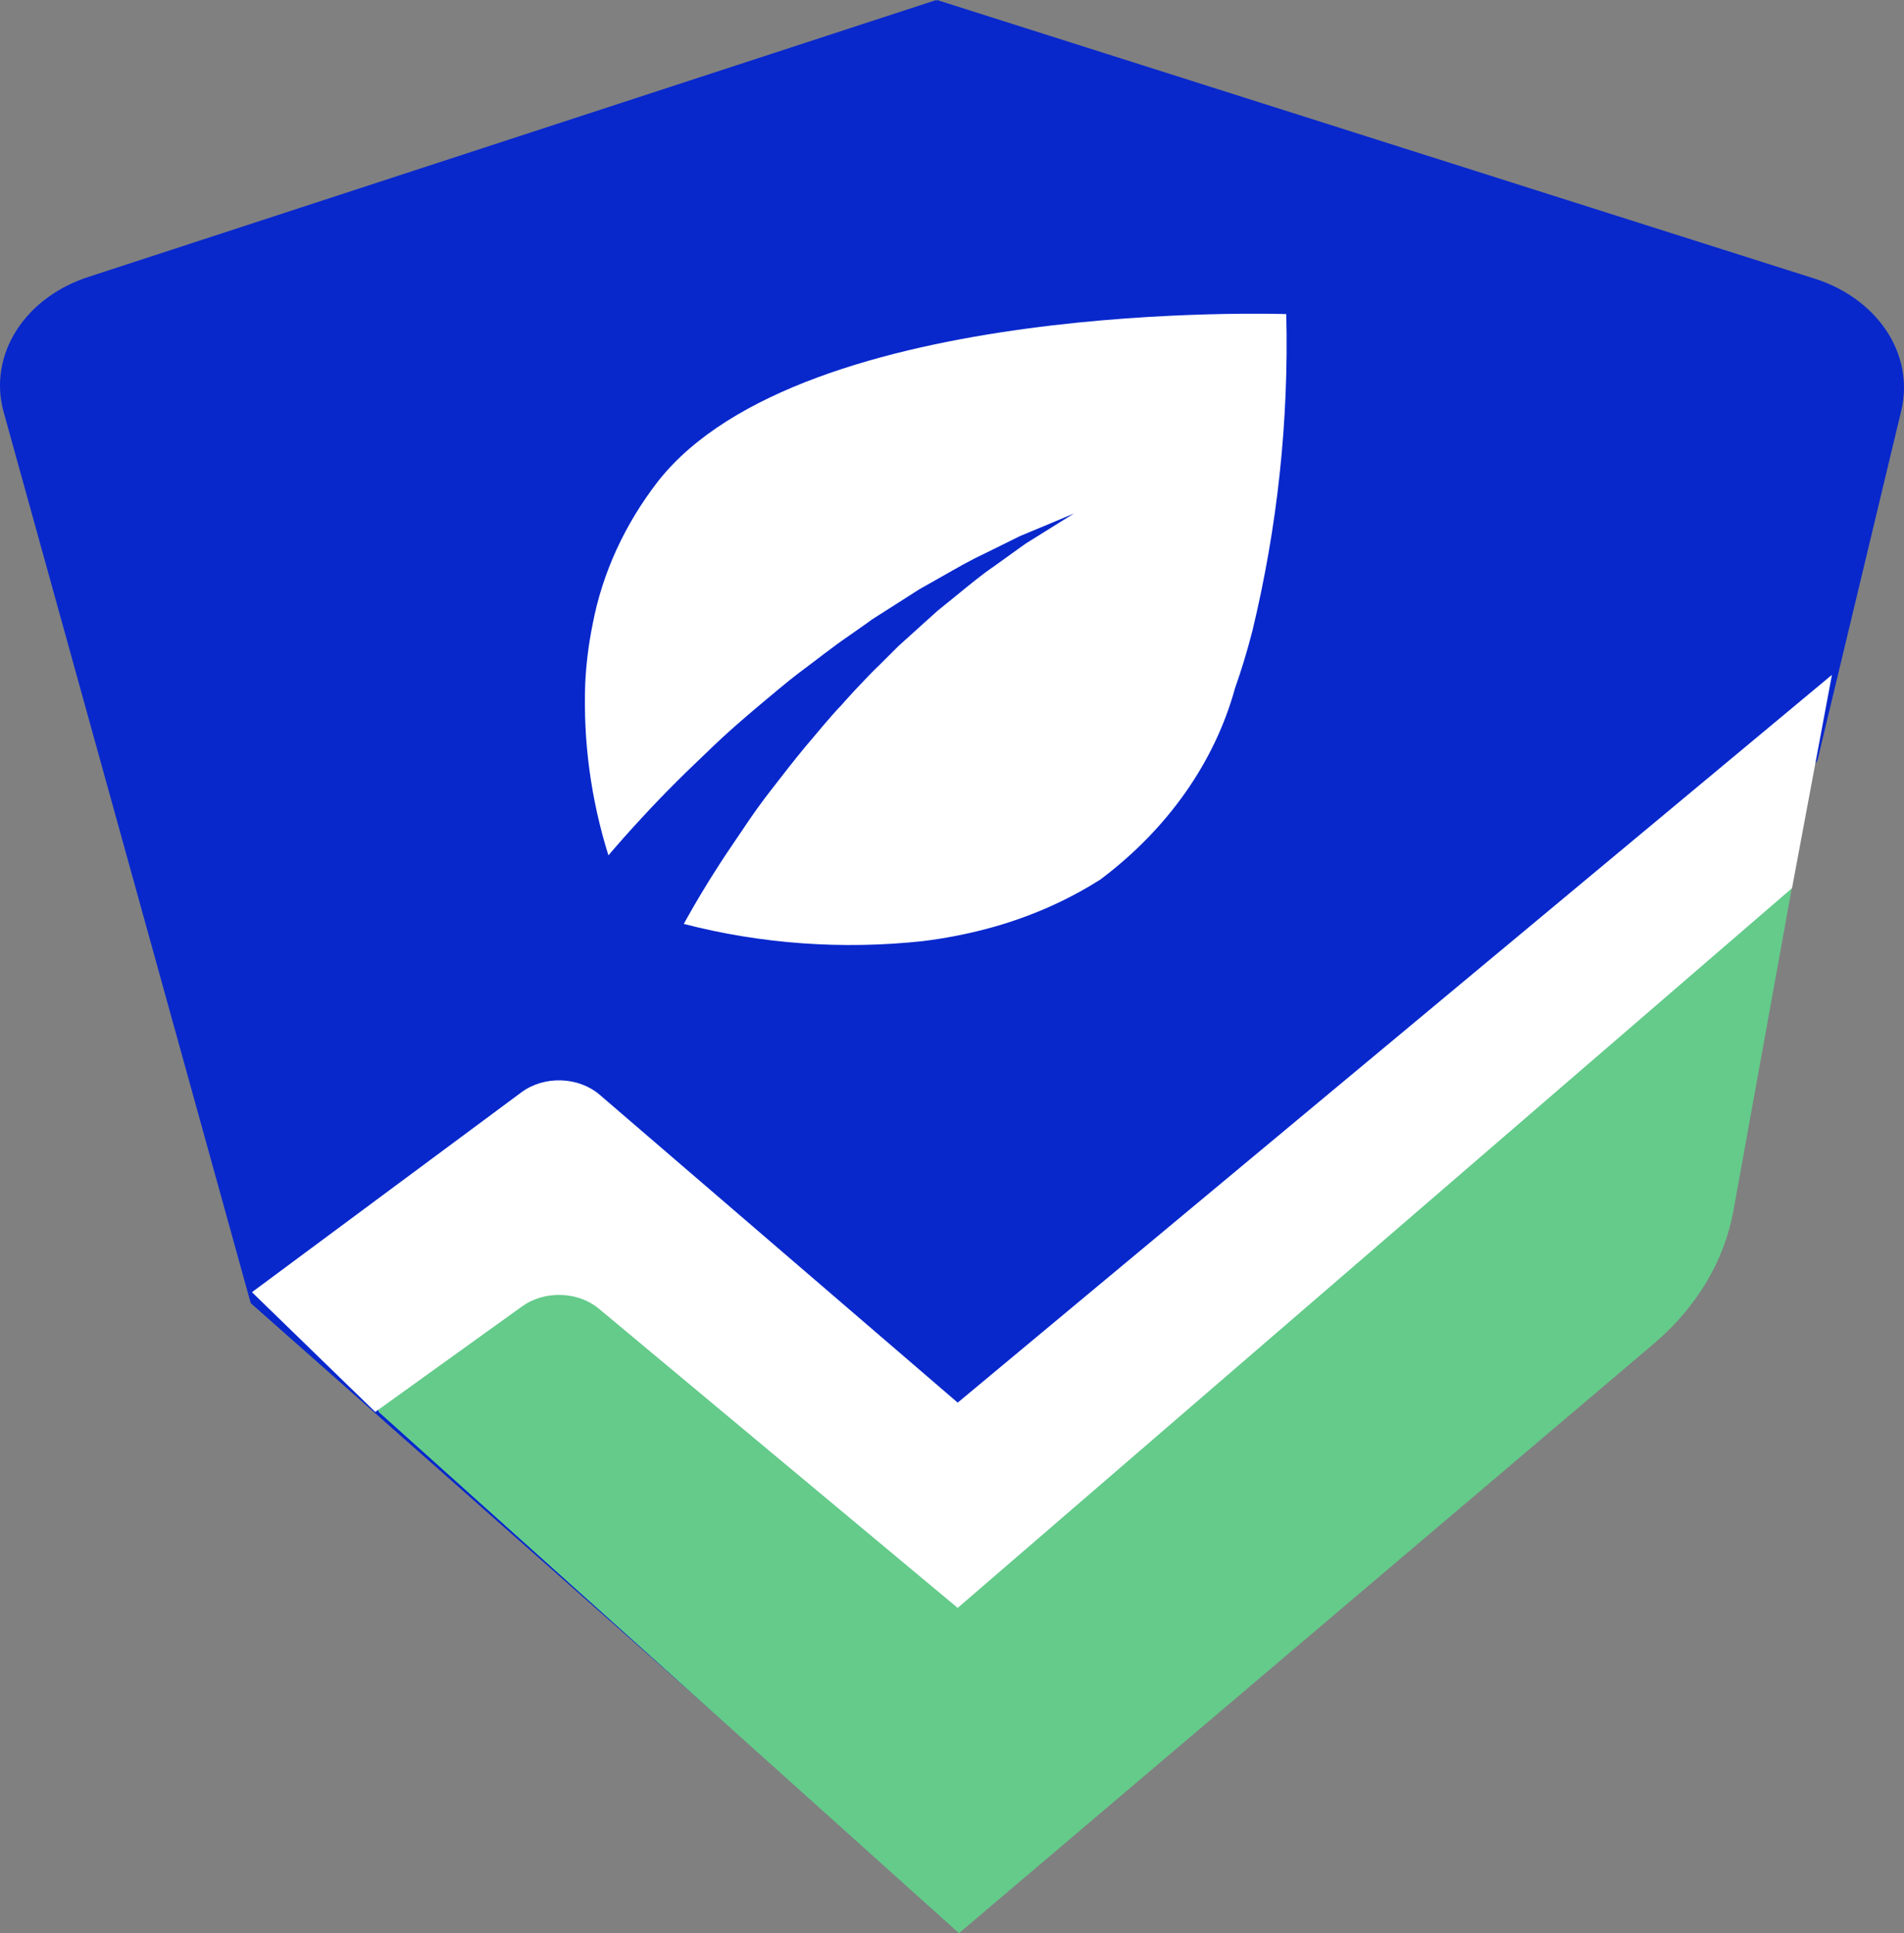 <svg width="394" height="400" viewBox="0 0 394 400" fill="none" xmlns="http://www.w3.org/2000/svg">
<rect x="0" y="0" width="394" height="400" fill="#808080" stroke="none"/>
<path d="M193.892 0L375.206 57.562C381.604 59.524 386.961 63.35 390.309 68.35C393.658 73.35 394.777 79.195 393.466 84.83L376.106 157.274L317.674 249.383L197.852 398.63L51.94 269.644L193.892 0Z" fill="#0828CC"/>
<path d="M193.757 0L197.718 398.587L51.882 269.644L0.703 85.069C-0.819 79.394 0.149 73.445 3.429 68.326C6.708 63.206 12.076 59.263 18.538 57.226L193.757 0Z" fill="#0828CC"/>
<path d="M342.28 277.999L198.476 400.001L78.41 292.186L117.116 261.415L198.322 330.735L372.165 176.129L358.701 250.525C356.817 260.919 351.067 270.54 342.28 277.999Z" fill="#64CB8B"/>
<path d="M198.384 297.997V399.954L78.382 292.14L70.525 271.705L115.185 225.488L198.384 297.997Z" fill="#64CB8B"/>
<path d="M52.139 267.388L77.651 292.172L108.05 270.316C110.293 268.707 113.17 267.865 116.112 267.957C119.055 268.05 121.85 269.069 123.944 270.815L198.18 332.716L370.827 183.783L379.083 139.648L198.18 290.241L124.073 226.518C121.965 224.708 119.115 223.647 116.109 223.554C113.102 223.462 110.168 224.344 107.909 226.019L52.139 267.388Z" fill="white"/>
<path fill-rule="evenodd" clip-rule="evenodd" d="M266.168 64.995C266.168 64.995 166.162 61.491 136.162 99.595C129.269 108.511 124.669 118.546 122.66 129.054C121.825 133.129 121.305 137.244 121.104 141.376C120.658 153.382 122.273 165.379 125.9 176.996C127.893 174.664 130.298 171.919 133.153 168.861C135.21 166.626 137.486 164.262 139.942 161.81C142.386 159.359 145.086 156.832 147.786 154.218C150.513 151.604 153.47 149.055 156.505 146.474C159.591 143.925 162.626 141.256 165.892 138.816C169.184 136.375 172.322 133.848 175.652 131.581L179.189 129.097L180.474 128.165L185.399 125.03L190.145 121.993L194.864 119.325C197.924 117.589 200.779 115.93 203.582 114.628L211.092 110.919L217.084 108.424L222.228 106.255L217.535 109.183L212.185 112.524L205.588 117.264C203.132 118.934 200.676 120.973 198.053 123.11L194.041 126.364L191.045 129.054L190.054 129.954L185.94 133.664L181.953 137.644C180.667 138.848 179.484 140.107 178.276 141.376C177.298 142.384 176.334 143.447 175.382 144.489L174.096 145.931C171.524 148.621 169.21 151.539 166.831 154.305L166.651 154.522C164.259 157.396 162.022 160.314 159.861 163.09C157.675 165.867 155.695 168.644 153.92 171.323C152.146 174.002 150.384 176.475 148.892 178.829C145.858 183.503 143.543 187.506 142.013 190.25L141.498 191.183C157.47 195.322 174.304 196.539 190.877 194.751C195.437 194.196 199.935 193.329 204.328 192.159C212.761 189.914 220.676 186.47 227.732 181.974C241.631 171.535 251.353 157.719 255.559 142.428C256.935 138.534 258.131 134.553 259.16 130.551C264.36 108.981 266.71 87.002 266.168 64.995Z" fill="white"/>
</svg>
